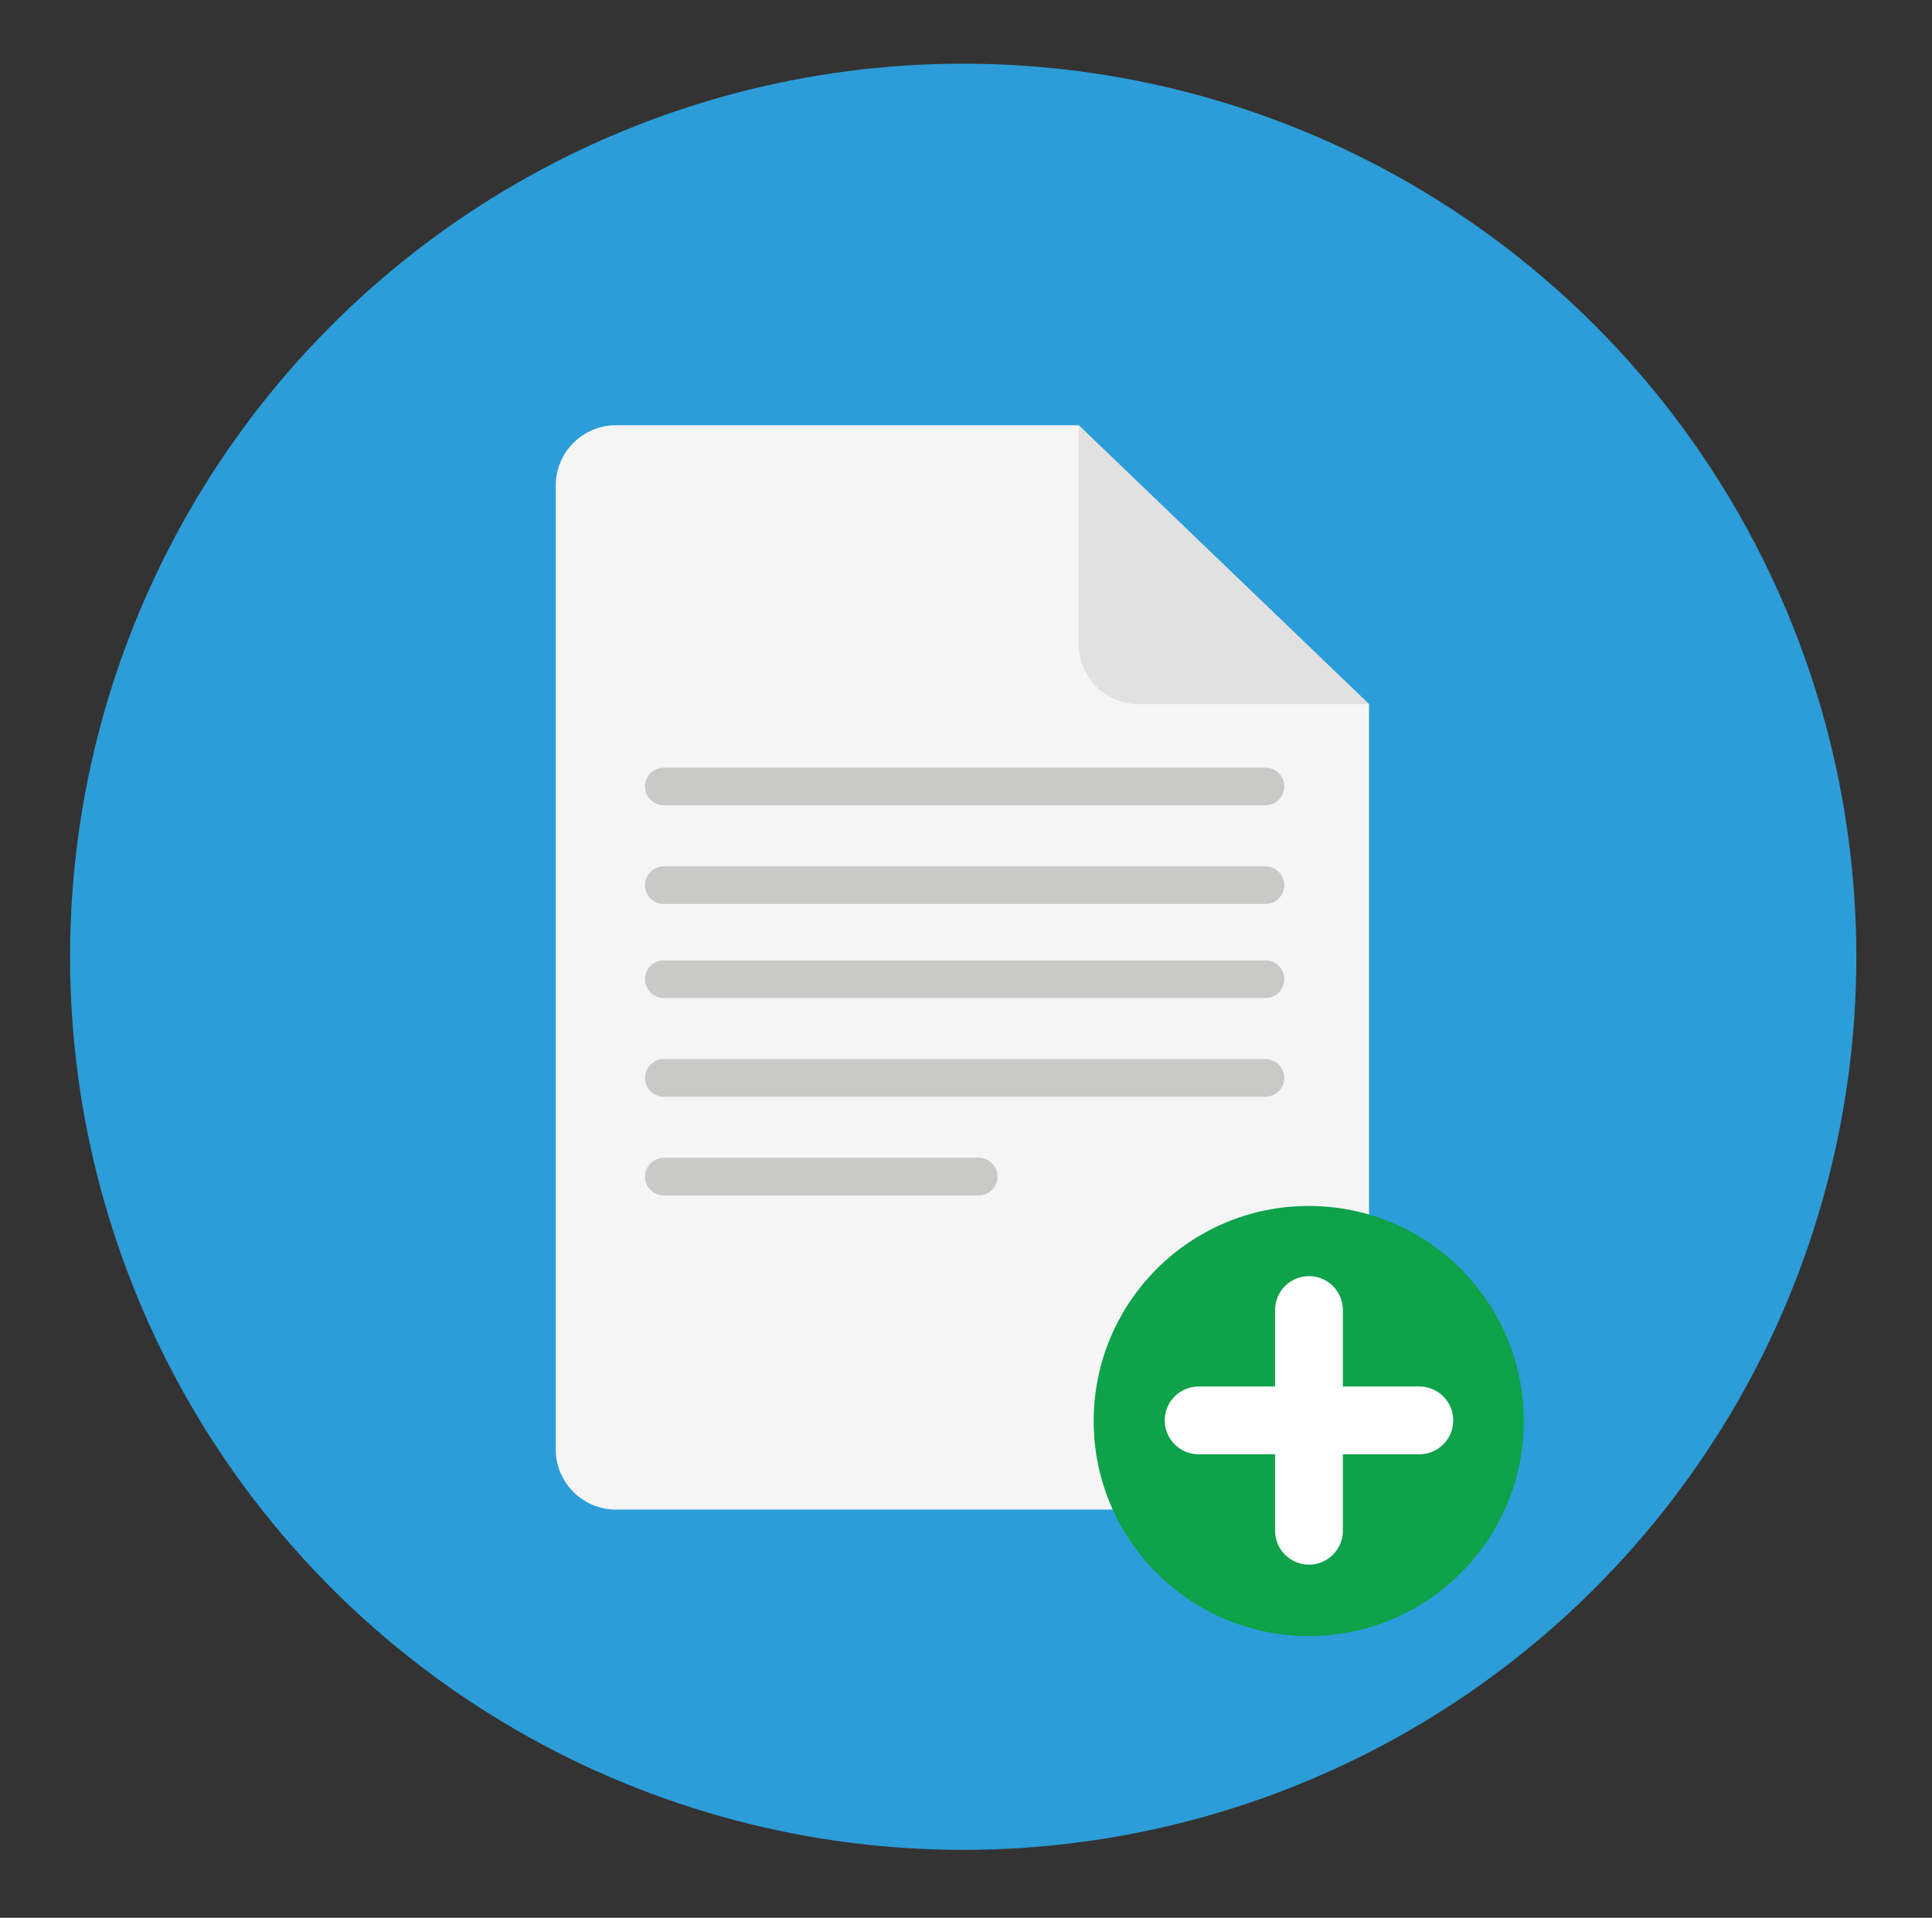 <?xml version="1.0" encoding="UTF-8" standalone="no"?>
<!DOCTYPE svg PUBLIC "-//W3C//DTD SVG 1.1//EN" "http://www.w3.org/Graphics/SVG/1.1/DTD/svg11.dtd">
<svg width="100%" height="100%" viewBox="0 0 137 136" version="1.1" xmlns="http://www.w3.org/2000/svg" xmlns:xlink="http://www.w3.org/1999/xlink" xml:space="preserve" style="fill-rule:evenodd;clip-rule:evenodd;stroke-linejoin:round;stroke-miterlimit:1.414;">
    <rect x="0" y="0" width="137" height="136" fill="#333333" stroke="none"/>
    <g>
        <circle cx="68.301" cy="67.849" r="63.333" style="fill:rgb(44,157,216);"/>
        <g>
            <path d="M43.68,30.156C41.322,30.156 39.409,32.069 39.409,34.428L39.409,102.779C39.409,105.138 41.322,107.051 43.68,107.051L92.808,107.051C95.167,107.051 97.079,105.138 97.079,102.779L97.079,49.939L76.488,30.156L43.68,30.156Z" style="fill:rgb(245,245,245);fill-rule:nonzero;"/>
            <path d="M97.08,49.939L80.76,49.939C78.401,49.939 76.489,48.026 76.489,45.667L76.489,30.156L97.08,49.939Z" style="fill:rgb(225,225,225);fill-rule:nonzero;"/>
            <path d="M91.07,55.772C91.07,56.508 90.473,57.105 89.736,57.105L47.07,57.105C46.334,57.105 45.737,56.508 45.737,55.772C45.737,55.036 46.334,54.439 47.07,54.439L89.736,54.439C90.473,54.439 91.07,55.036 91.07,55.772Z" style="fill:rgb(201,201,200);fill-rule:nonzero;"/>
            <path d="M91.07,62.772C91.07,63.508 90.473,64.105 89.736,64.105L47.07,64.105C46.334,64.105 45.737,63.508 45.737,62.772C45.737,62.036 46.334,61.439 47.07,61.439L89.736,61.439C90.473,61.439 91.07,62.036 91.07,62.772Z" style="fill:rgb(201,201,200);fill-rule:nonzero;"/>
            <path d="M91.07,69.439C91.07,70.175 90.473,70.772 89.736,70.772L47.07,70.772C46.334,70.772 45.737,70.175 45.737,69.439C45.737,68.703 46.334,68.106 47.07,68.106L89.736,68.106C90.473,68.105 91.07,68.703 91.07,69.439Z" style="fill:rgb(201,201,200);fill-rule:nonzero;"/>
            <path d="M91.07,76.439C91.07,77.175 90.473,77.772 89.736,77.772L47.07,77.772C46.334,77.772 45.737,77.175 45.737,76.439C45.737,75.703 46.334,75.106 47.07,75.106L89.736,75.106C90.473,75.105 91.07,75.703 91.07,76.439Z" style="fill:rgb(201,201,200);fill-rule:nonzero;"/>
            <path d="M69.404,82.105L47.07,82.105C46.334,82.105 45.737,82.702 45.737,83.438C45.737,84.174 46.334,84.771 47.07,84.771L69.404,84.771C70.141,84.771 70.738,84.174 70.738,83.438C70.738,82.702 70.141,82.105 69.404,82.105Z" style="fill:rgb(201,201,200);fill-rule:nonzero;"/>
        </g>
        <g>
            <circle cx="92.805" cy="100.77" r="15.25" style="fill:rgb(14,162,74);"/>
            <g>
                <path d="M103.051,100.726C103.051,102.054 101.975,103.13 100.646,103.13L84.996,103.13C83.669,103.13 82.592,102.054 82.592,100.726C82.592,99.398 83.669,98.322 84.996,98.322L100.646,98.322C101.975,98.321 103.051,99.397 103.051,100.726Z" style="fill:white;fill-rule:nonzero;"/>
                <path d="M92.821,110.955C91.493,110.955 90.417,109.879 90.417,108.55L90.417,92.9C90.417,91.573 91.493,90.496 92.821,90.496C94.149,90.496 95.225,91.573 95.225,92.9L95.225,108.55C95.226,109.879 94.149,110.955 92.821,110.955Z" style="fill:white;fill-rule:nonzero;"/>
            </g>
        </g>
    </g>
</svg>
